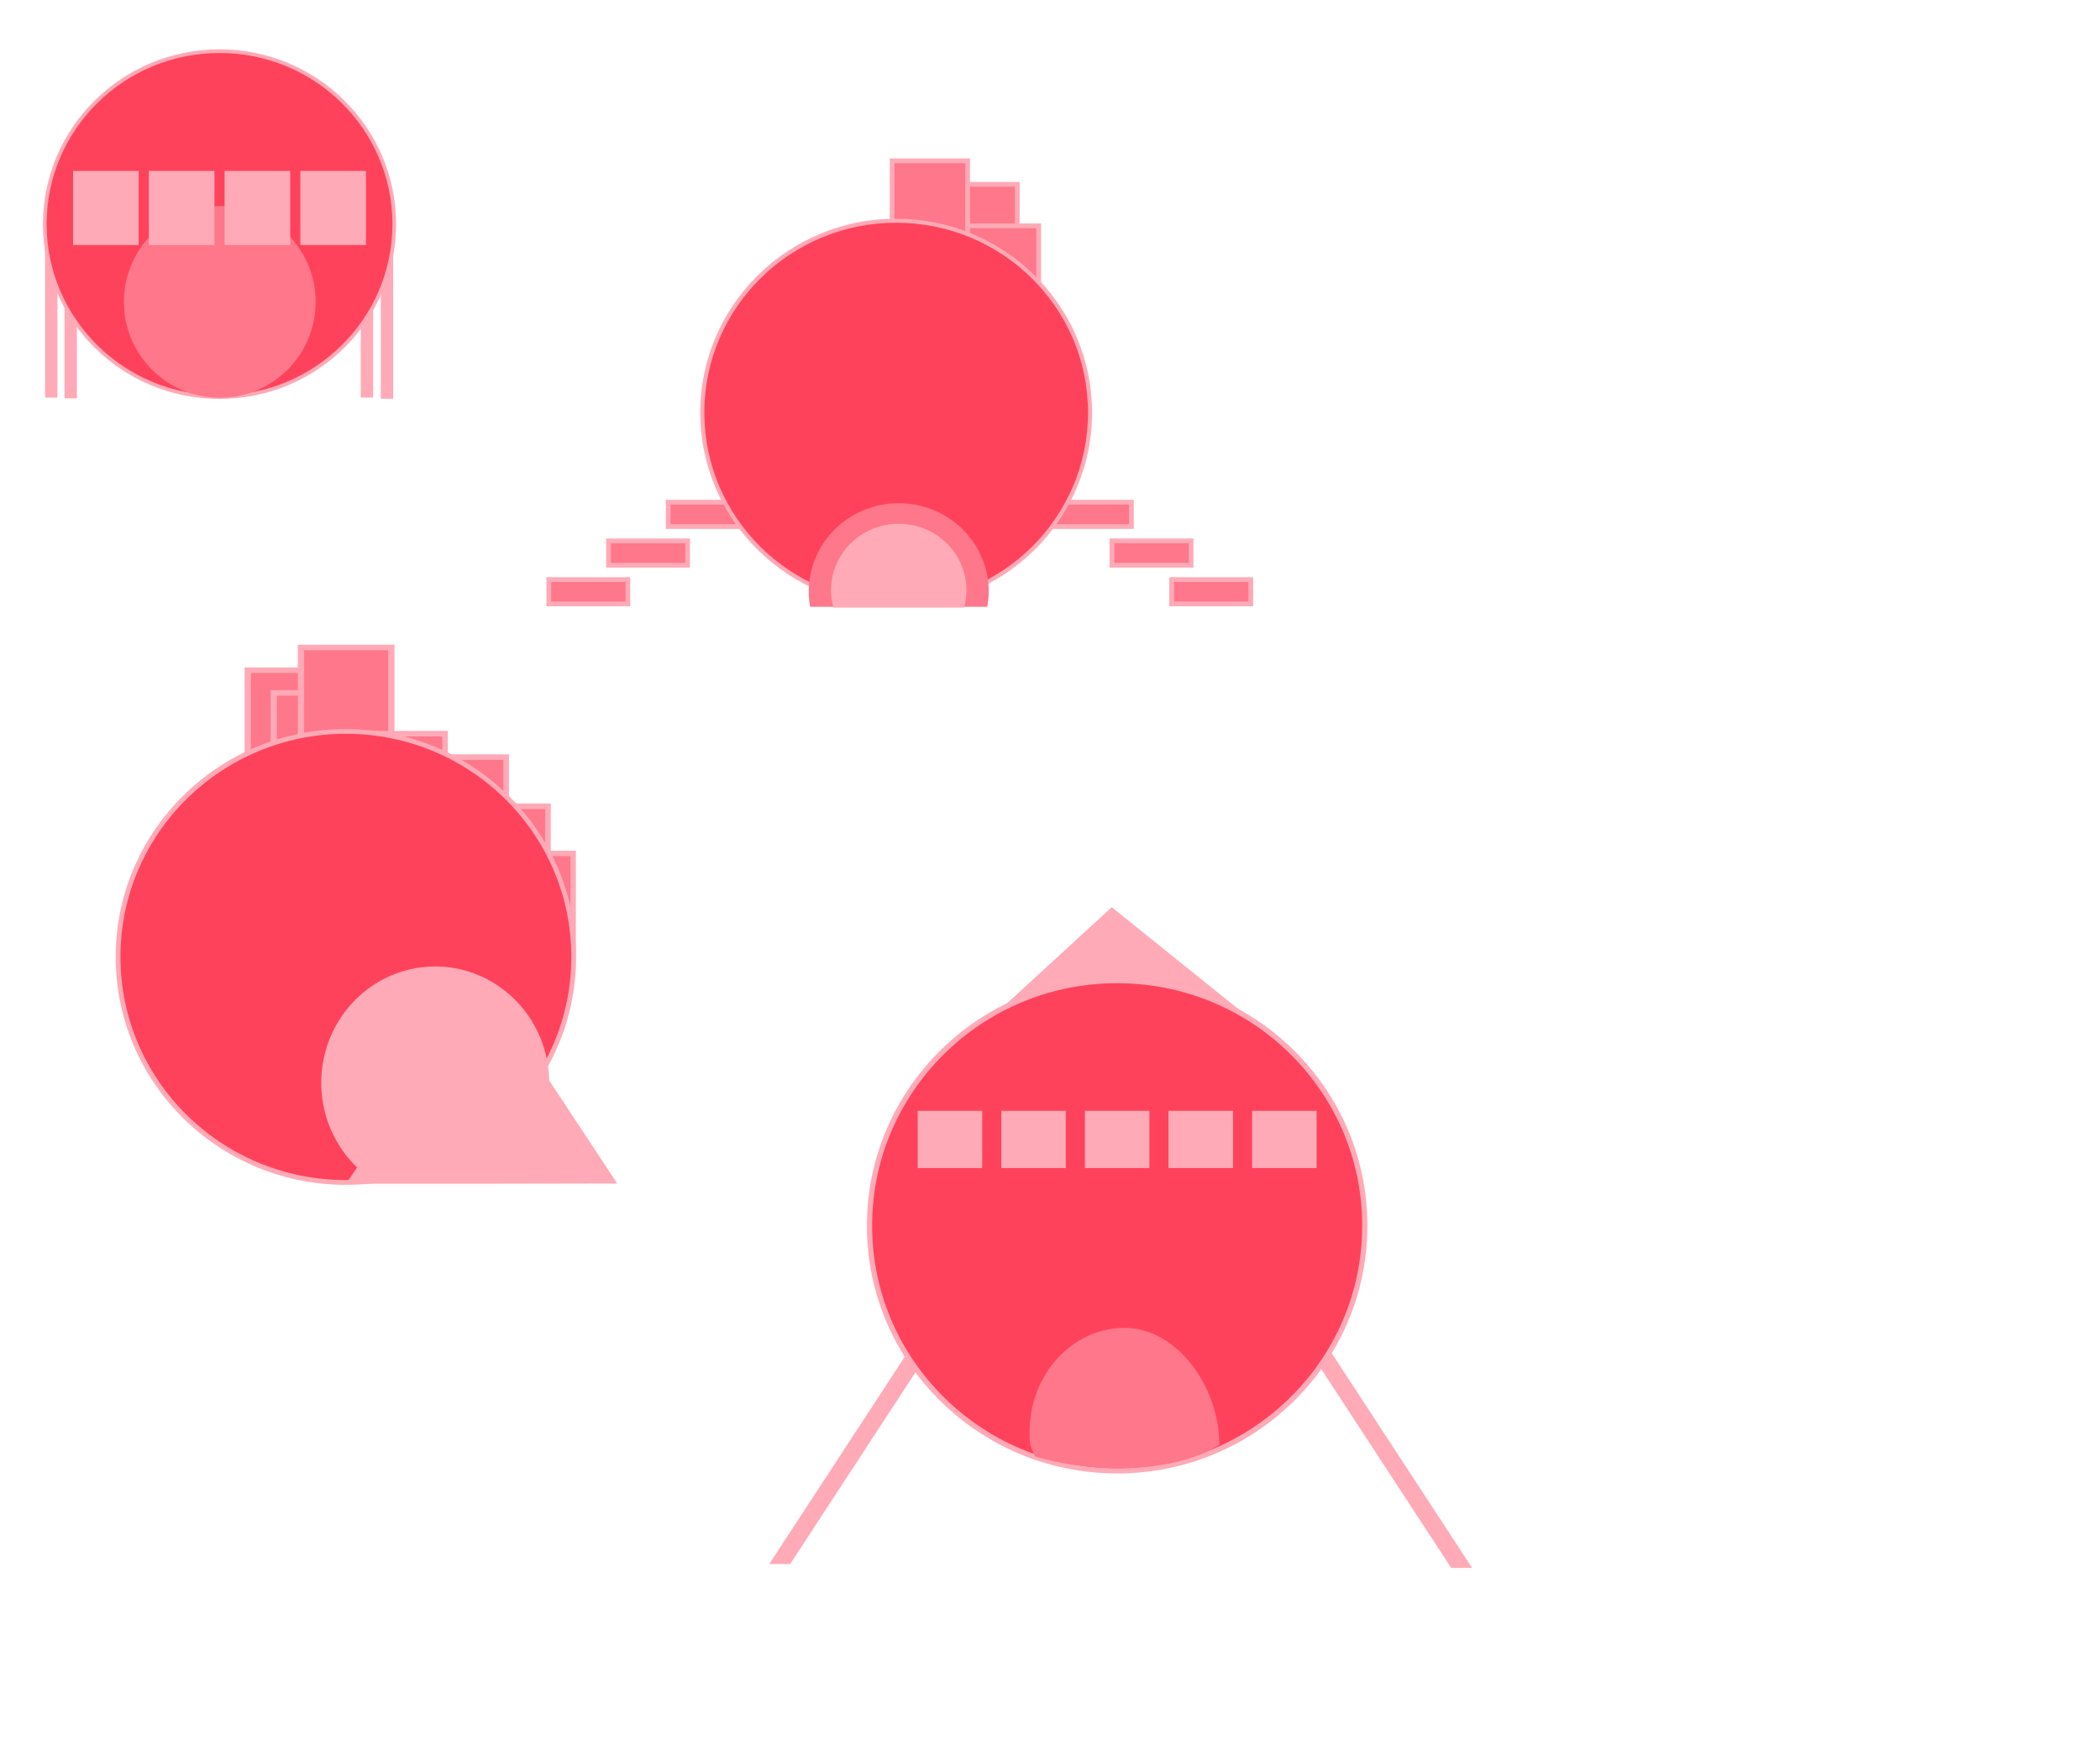 <?xml version="1.0" encoding="UTF-8" standalone="no"?>
<!-- Created with Inkscape (http://www.inkscape.org/) -->

<svg
   width="263.886mm"
   height="218.727mm"
   viewBox="0 0 263.886 218.727"
   version="1.1"
   id="svg5"
   inkscape:version="1.2.1 (9c6d41e4, 2022-07-14)"
   sodipodi:docname="village-itu-t.svg"
   xmlns:inkscape="http://www.inkscape.org/namespaces/inkscape"
   xmlns:sodipodi="http://sodipodi.sourceforge.net/DTD/sodipodi-0.dtd"
   xmlns="http://www.w3.org/2000/svg"
   xmlns:svg="http://www.w3.org/2000/svg">
  <sodipodi:namedview
     id="namedview7"
     pagecolor="#ffffff"
     bordercolor="#000000"
     borderopacity="0.25"
     inkscape:showpageshadow="2"
     inkscape:pageopacity="1"
     inkscape:pagecheckerboard="true"
     inkscape:deskcolor="#d1d1d1"
     inkscape:document-units="mm"
     showgrid="false"
     inkscape:zoom="0.90206372"
     inkscape:cx="445.64479"
     inkscape:cy="519.36464"
     inkscape:window-width="2560"
     inkscape:window-height="1395"
     inkscape:window-x="0"
     inkscape:window-y="23"
     inkscape:window-maximized="1"
     inkscape:current-layer="layer1"
     showguides="true"
     inkscape:lockguides="false">
    <sodipodi:guide
       position="-363.492,296.818"
       orientation="1,0"
       id="guide2923"
       inkscape:locked="false" />
    <sodipodi:guide
       position="-160.572,241.058"
       orientation="0,-1"
       id="guide8011"
       inkscape:locked="false" />
    <sodipodi:guide
       position="99.449,346.164"
       orientation="0,-1"
       id="guide11504"
       inkscape:locked="false" />
    <sodipodi:guide
       position="75.852,336.584"
       orientation="-0.001,-1"
       id="guide13038"
       inkscape:locked="false" />
    <sodipodi:guide
       position="65.562,380.644"
       orientation="0,-1"
       id="guide13636"
       inkscape:locked="false" />
    <sodipodi:guide
       position="198.021,392.43"
       orientation="0,-1"
       id="guide13711"
       inkscape:locked="false" />
  </sodipodi:namedview>
  <defs
     id="defs2" />
  <g
     inkscape:label="Ebene 1"
     inkscape:groupmode="layer"
     id="layer1"
     transform="translate(-358.152,-172.64)">
    <g
       id="g7459"
       transform="matrix(1.087,0,0,1.087,424.828,254.612)">
      <g
         id="g38958"
         transform="translate(0,10.583)">
        <path
           id="rect34538"
           style="fill:#ffaab6;fill-opacity:1;stroke:none;stroke-width:0.7"
           d="m 38.968,108.561 -2.022,-9e-5 -1.75e-4,29.451 1.929,1.261 0.093,-1.4e-4 z"
           transform="rotate(-33.165)" />
        <path
           id="rect34538-7"
           style="fill:#ffaab6;fill-opacity:1;stroke:none;stroke-width:0.7"
           d="m -74.999,34.084 3.16e-4,30.239 -2.022,-1.322 3.39e-4,-28.917 z"
           transform="matrix(-0.837,-0.547,-0.547,0.837,0,0)" />
      </g>
      <rect
         style="fill:#ffaab6;fill-opacity:1;stroke:#ffaab6;stroke-width:0.763;stroke-dasharray:none;stroke-opacity:1"
         id="rect39739"
         width="18.72"
         height="18.138"
         x="68.312"
         y="-18.997"
         transform="matrix(0.779,0.627,-0.736,0.676,0,0)" />
      <ellipse
         style="fill:#ff425c;fill-opacity:1;stroke:#ffaab6;stroke-width:0.601;stroke-opacity:1"
         id="path17948-1-5-7"
         cx="67.807"
         cy="66.325"
         rx="28.628"
         ry="28.345" />
      <g
         id="g39814"
         transform="translate(-0.232)">
        <rect
           style="fill:#ffaab6;fill-opacity:1;stroke:#ffaab6;stroke-width:0.237;stroke-dasharray:none;stroke-opacity:1"
           id="rect38932"
           width="7.22"
           height="6.384"
           x="45.099"
           y="53.155" />
        <rect
           style="fill:#ffaab6;fill-opacity:1;stroke:#ffaab6;stroke-width:0.237;stroke-dasharray:none;stroke-opacity:1"
           id="rect38932-6"
           width="7.22"
           height="6.384"
           x="54.764"
           y="53.155" />
        <rect
           style="fill:#ffaab6;fill-opacity:1;stroke:#ffaab6;stroke-width:0.237;stroke-dasharray:none;stroke-opacity:1"
           id="rect38932-0"
           width="7.22"
           height="6.384"
           x="64.428"
           y="53.155" />
        <rect
           style="fill:#ffaab6;fill-opacity:1;stroke:#ffaab6;stroke-width:0.237;stroke-dasharray:none;stroke-opacity:1"
           id="rect38932-4"
           width="7.22"
           height="6.384"
           x="74.093"
           y="53.155" />
        <rect
           style="fill:#ffaab6;fill-opacity:1;stroke:#ffaab6;stroke-width:0.237;stroke-dasharray:none;stroke-opacity:1"
           id="rect38932-1"
           width="7.22"
           height="6.384"
           x="83.757"
           y="53.155" />
      </g>
      <path
         id="path17948-1-5-7-4"
         style="fill:#ff778a;fill-opacity:1;stroke:none;stroke-width:0.243;stroke-opacity:1"
         d="m 68.677,78.136 c -6.071,3.3e-5 -10.992,5.384 -10.992,12.026 0.002,1.651 0.002,1.318 0.606,2.832 7.607,2.269 16.753,1.678 21.334,-1.357 9.8e-5,-6.642 -4.877,-13.501 -10.948,-13.501 z"
         sodipodi:nodetypes="ccccc" />
    </g>
    <g
       id="g7554"
       transform="matrix(0.767,0,0,0.767,333.729,149.94)">
      <rect
         style="fill:#ffaab6;fill-opacity:1;stroke:none;stroke-width:0.7"
         id="rect34538-85"
         width="2.022"
         height="30.711"
         x="94.233"
         y="64.229" />
      <rect
         style="fill:#ffaab6;fill-opacity:1;stroke:none;stroke-width:0.7"
         id="rect34538-8"
         width="2.022"
         height="30.711"
         x="90.947"
         y="64.039" />
      <rect
         style="fill:#ffaab6;fill-opacity:1;stroke:none;stroke-width:0.7"
         id="rect34538-8-7"
         width="2.022"
         height="30.711"
         x="42.416"
         y="64.166" />
      <rect
         style="fill:#ffaab6;fill-opacity:1;stroke:none;stroke-width:0.7"
         id="rect34538-5"
         width="2.022"
         height="30.711"
         x="39.228"
         y="64.039" />
      <ellipse
         style="fill:#ff425c;fill-opacity:1;stroke:#ffaab6;stroke-width:0.601;stroke-opacity:1"
         id="path17948-1-5-7-7"
         cx="67.807"
         cy="66.325"
         rx="28.628"
         ry="28.345" />
      <ellipse
         style="fill:#ff778a;fill-opacity:1;stroke:none;stroke-width:0.332;stroke-opacity:1"
         id="path17948-1-5-7-4-7"
         cx="67.848"
         cy="79.075"
         rx="15.709"
         ry="15.709" />
      <g
         id="g35161"
         transform="translate(-0.73,10.616)">
        <rect
           style="fill:#ffaab6;fill-opacity:1;stroke:none;stroke-width:0.681;stroke-dasharray:none;stroke-opacity:1"
           id="rect26918"
           width="10.752"
           height="12.144"
           x="44.542"
           y="46.988" />
        <rect
           style="fill:#ffaab6;fill-opacity:1;stroke:none;stroke-width:0.681;stroke-dasharray:none;stroke-opacity:1"
           id="rect26918-3"
           width="10.752"
           height="12.144"
           x="56.954"
           y="46.988" />
        <rect
           style="fill:#ffaab6;fill-opacity:1;stroke:none;stroke-width:0.681;stroke-dasharray:none;stroke-opacity:1"
           id="rect26918-2"
           width="10.752"
           height="12.144"
           x="69.367"
           y="46.988" />
        <rect
           style="fill:#ffaab6;fill-opacity:1;stroke:none;stroke-width:0.681;stroke-dasharray:none;stroke-opacity:1"
           id="rect26918-9"
           width="10.752"
           height="12.144"
           x="81.78"
           y="46.988" />
      </g>
    </g>
    <g
       id="g7650"
       transform="matrix(0.851,0,0,0.851,412.739,168.168)">
      <g
         id="g33547">
        <g
           id="g33535">
          <g
             id="g33488">
            <rect
               style="fill:#ff778a;fill-opacity:1;stroke:#ffaab6;stroke-width:0.7;stroke-dasharray:none;stroke-opacity:1"
               id="rect26731-2-9"
               width="11.679"
               height="3.592"
               x="91.242"
               y="79.433" />
            <rect
               style="fill:#ff778a;fill-opacity:1;stroke:#ffaab6;stroke-width:0.7;stroke-dasharray:none;stroke-opacity:1"
               id="rect26731-2-9-1"
               width="11.153"
               height="11.534"
               x="74.918"
               y="32.481" />
            <rect
               style="fill:#ff778a;fill-opacity:1;stroke:#ffaab6;stroke-width:0.7;stroke-dasharray:none;stroke-opacity:1"
               id="rect26731-2-9-1-1"
               width="11.153"
               height="11.534"
               x="78.078"
               y="38.61" />
            <rect
               style="fill:#ff778a;fill-opacity:1;stroke:#ffaab6;stroke-width:0.7;stroke-dasharray:none;stroke-opacity:1"
               id="rect26731-2-9-1-9"
               width="11.153"
               height="11.534"
               x="67.588"
               y="29.005" />
            <rect
               style="fill:#ff778a;fill-opacity:1;stroke:#ffaab6;stroke-width:0.7;stroke-dasharray:none;stroke-opacity:1"
               id="rect26731-2-9-0"
               width="11.679"
               height="3.592"
               x="100.055"
               y="85.146" />
            <rect
               style="fill:#ff778a;fill-opacity:1;stroke:#ffaab6;stroke-width:0.7;stroke-dasharray:none;stroke-opacity:1"
               id="rect26731-2-9-3"
               width="11.679"
               height="3.592"
               x="108.868"
               y="90.859" />
          </g>
          <g
             id="g33488-6"
             transform="matrix(-1,0,0,1,137.442,0)">
            <rect
               style="fill:#ff778a;fill-opacity:1;stroke:#ffaab6;stroke-width:0.7;stroke-dasharray:none;stroke-opacity:1"
               id="rect26731-2-9-5"
               width="11.679"
               height="3.592"
               x="91.242"
               y="79.433" />
            <rect
               style="fill:#ff778a;fill-opacity:1;stroke:#ffaab6;stroke-width:0.7;stroke-dasharray:none;stroke-opacity:1"
               id="rect26731-2-9-0-5"
               width="11.679"
               height="3.592"
               x="100.055"
               y="85.146" />
            <rect
               style="fill:#ff778a;fill-opacity:1;stroke:#ffaab6;stroke-width:0.7;stroke-dasharray:none;stroke-opacity:1"
               id="rect26731-2-9-3-8"
               width="11.679"
               height="3.592"
               x="108.868"
               y="90.859" />
          </g>
        </g>
        <ellipse
           style="fill:#ff425c;fill-opacity:1;stroke:#ffaab6;stroke-width:0.601;stroke-opacity:1"
           id="path17948-1-5-7-1"
           cx="68.186"
           cy="66.198"
           rx="28.628"
           ry="28.345" />
      </g>
      <g
         id="g33453"
         transform="translate(-4.373,27.192)">
        <path
           id="path33427-8"
           style="fill:#ff778a;fill-opacity:1;stroke-width:1.87"
           d="m 72.938,52.387 a 13.286,13.033 0 0 0 -13.286,13.033 13.286,13.033 0 0 0 0.208,2.268 h 26.157 a 13.286,13.033 0 0 0 0.208,-2.268 13.286,13.033 0 0 0 -13.286,-13.033 z" />
        <path
           id="path33427"
           style="fill:#ffaab6;fill-opacity:1;stroke-width:1.407"
           d="m 72.938,55.42 a 10,9.8 0 0 0 -10,9.8 10,9.8 0 0 0 0.369,2.593 h 19.261 a 10,9.8 0 0 0 0.369,-2.593 10,9.8 0 0 0 -10,-9.8 z" />
      </g>
    </g>
    <g
       id="g8112"
       transform="translate(333.81,226.723)">
      <g
         id="g26780"
         transform="matrix(1.125,0,0,0.998,-6.415,-1.555)">
        <rect
           style="fill:#ff778a;fill-opacity:1;stroke:#ffaab6;stroke-width:0.7;stroke-opacity:1"
           id="rect26731"
           width="10.098"
           height="12.154"
           x="55.014"
           y="31.777" />
        <rect
           style="fill:#ff778a;fill-opacity:1;stroke:#ffaab6;stroke-width:0.7;stroke-opacity:1"
           id="rect26731-9"
           width="10.098"
           height="12.154"
           x="57.919"
           y="34.637" />
        <rect
           style="fill:#ff778a;fill-opacity:1;stroke:#ffaab6;stroke-width:0.7;stroke-opacity:1"
           id="rect26731-9-3"
           width="10.098"
           height="12.154"
           x="60.957"
           y="28.917" />
      </g>
      <rect
         style="fill:#ff778a;fill-opacity:1;stroke:#ffaab6;stroke-width:0.7;stroke-dasharray:none;stroke-opacity:1"
         id="rect26731-2"
         width="11.365"
         height="12.125"
         x="76.581"
         y="41.083" />
      <rect
         style="fill:#ff778a;fill-opacity:1;stroke:#ffaab6;stroke-width:0.7;stroke-dasharray:none;stroke-opacity:1"
         id="rect26731-2-9-8"
         width="11.365"
         height="12.125"
         x="68.903"
         y="38.136" />
      <rect
         style="fill:#ff778a;fill-opacity:1;stroke:#ffaab6;stroke-width:0.7;stroke-dasharray:none;stroke-opacity:1"
         id="rect26731-9-6"
         width="11.365"
         height="12.125"
         x="81.834"
         y="47.261" />
      <rect
         style="fill:#ff778a;fill-opacity:1;stroke:#ffaab6;stroke-width:0.681;stroke-dasharray:none;stroke-opacity:1"
         id="rect26918-5"
         width="10.752"
         height="12.144"
         x="85.616"
         y="53.192" />
      <ellipse
         style="fill:#ff425c;fill-opacity:1;stroke:#ffaab6;stroke-width:0.601;stroke-opacity:1"
         id="path17948-1-5-7-9"
         cx="67.807"
         cy="66.198"
         rx="28.628"
         ry="28.345" />
      <path
         id="path13389-4"
         style="fill:#ffaab6;fill-opacity:1;stroke:none;stroke-width:0.233;stroke-linecap:round;stroke-linejoin:round;stroke-dasharray:none;stroke-opacity:1"
         d="m 79.031,67.397 a 14.323,14.622 0 0 0 -14.323,14.622 14.323,14.622 0 0 0 4.504,10.64 l -1.38,2.048 h 18.313 a 14.323,14.622 0 0 0 0.005,-0.003 l 15.755,-0.029 -8.554,-12.95 a 14.323,14.622 0 0 0 -14.32,-14.328 z" />
    </g>
  </g>
</svg>
